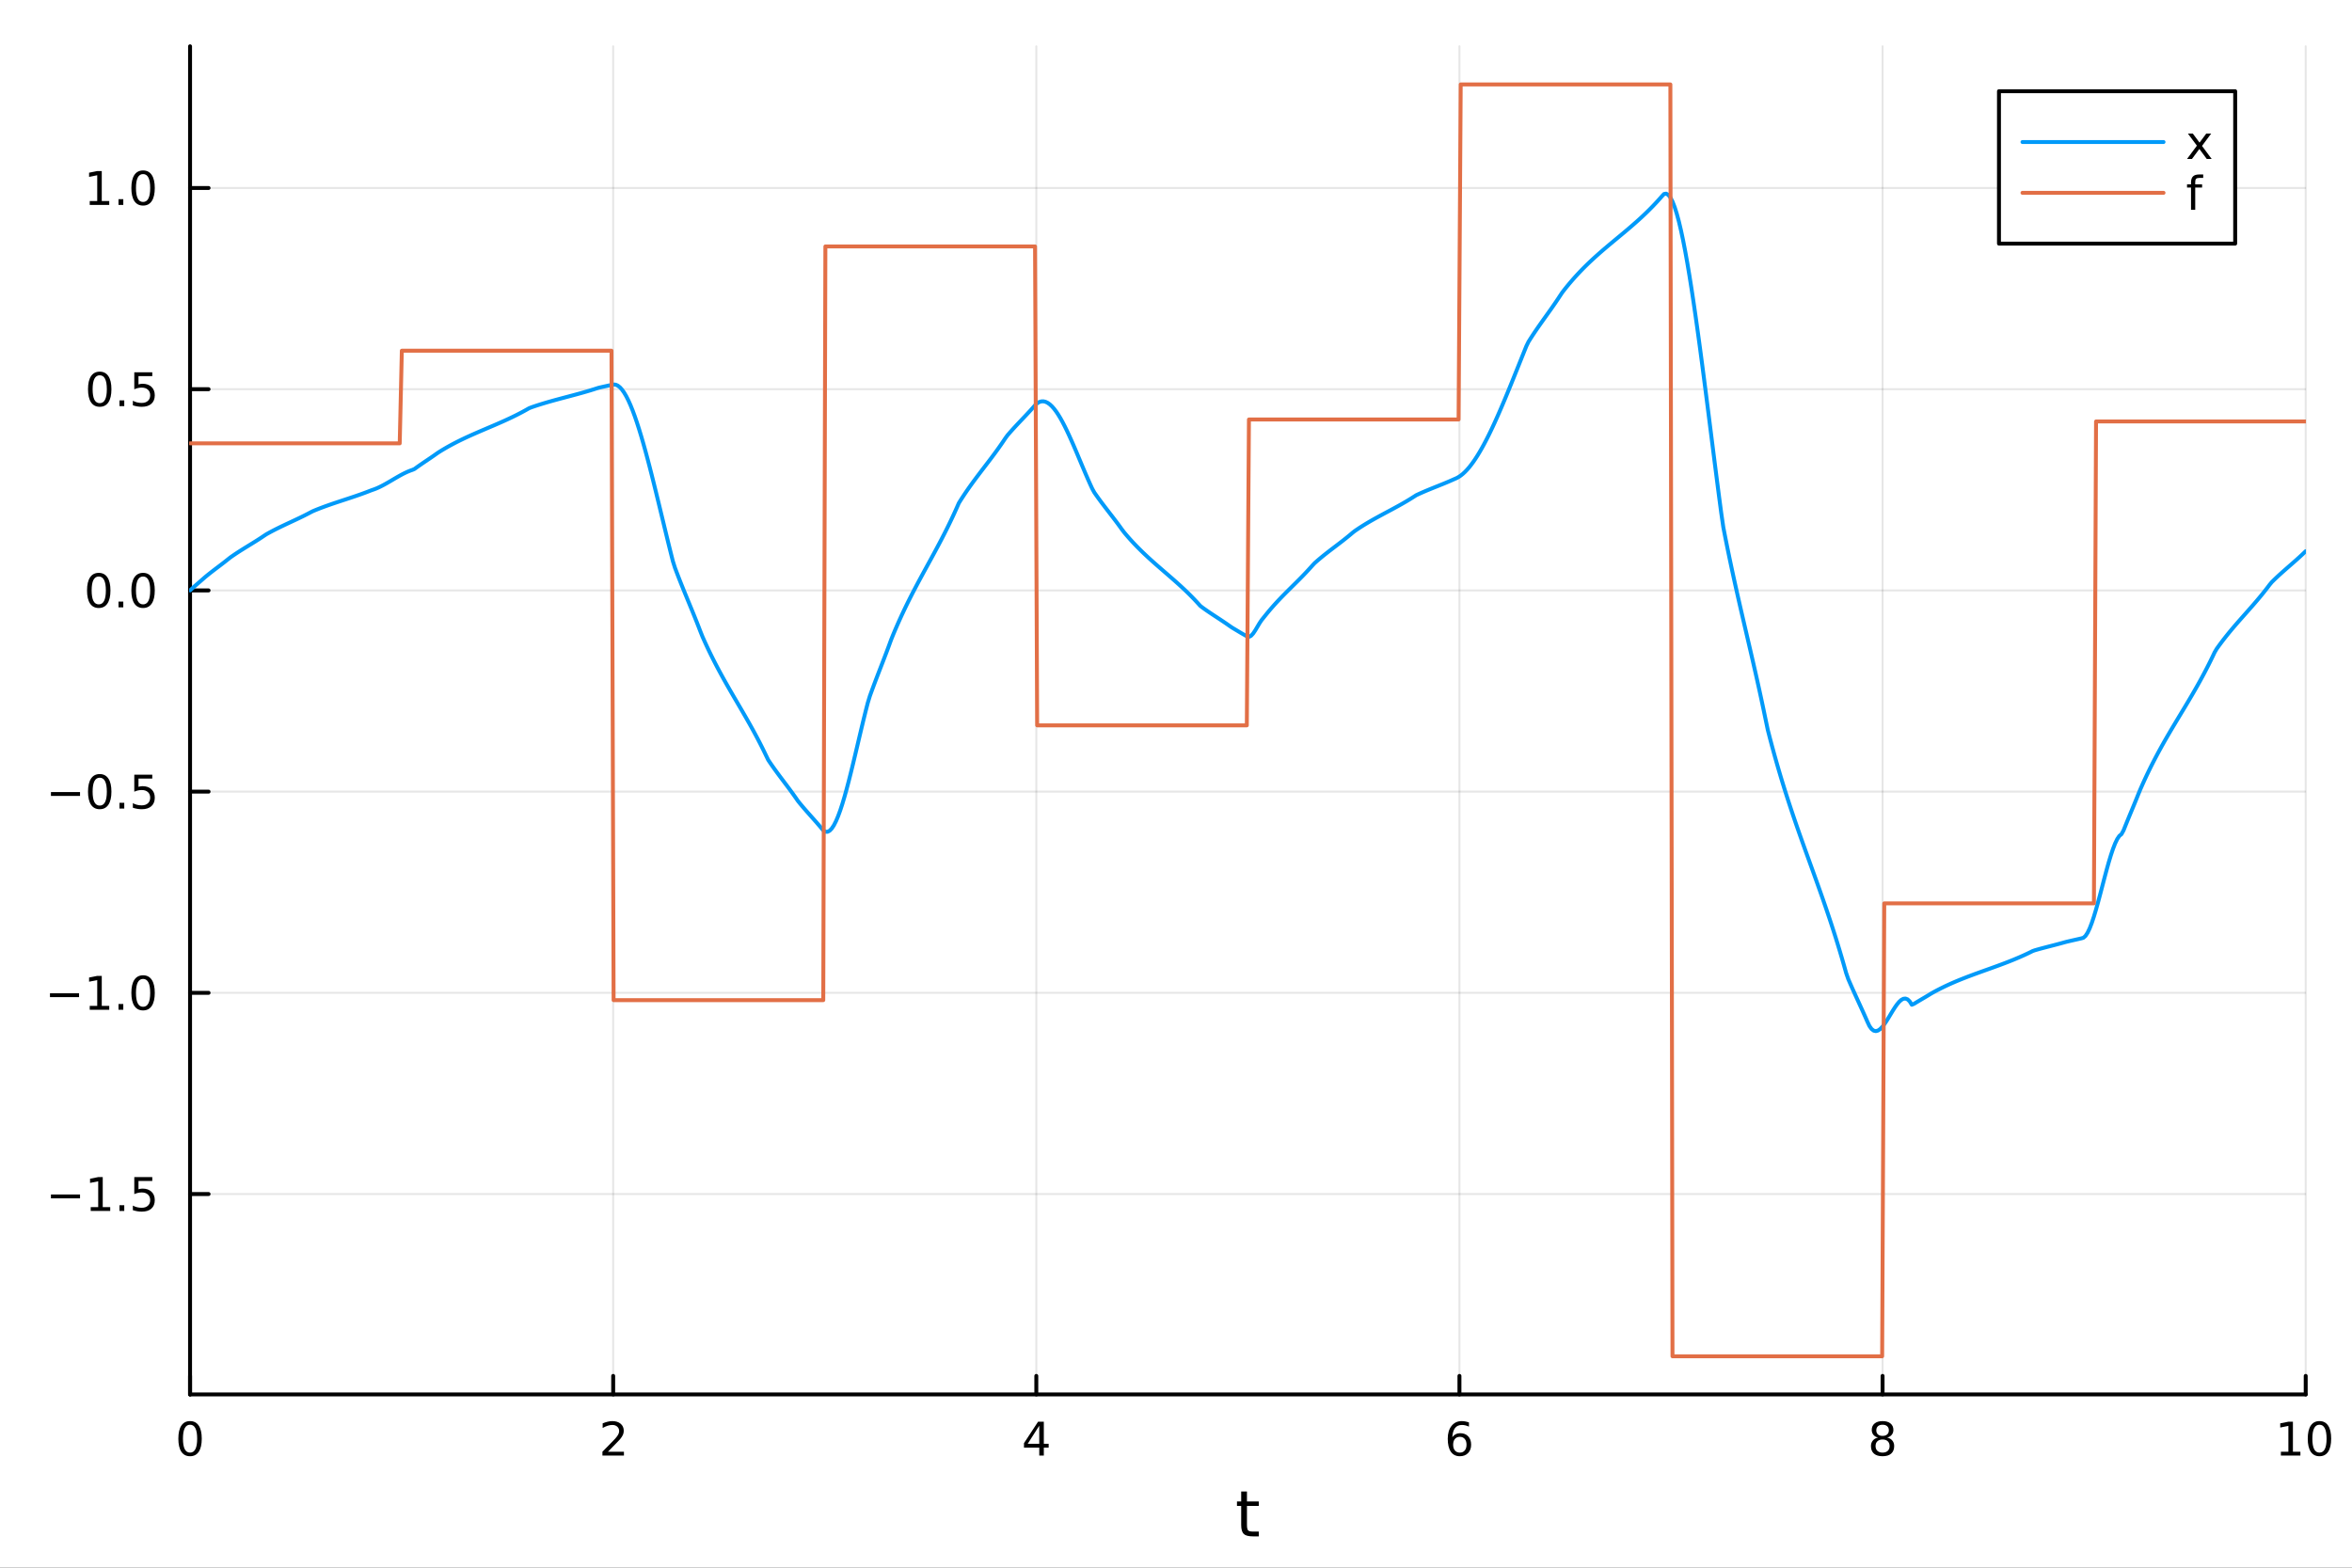 <?xml version="1.0" encoding="utf-8"?>
<svg xmlns="http://www.w3.org/2000/svg" xmlns:xlink="http://www.w3.org/1999/xlink" width="600" height="400" viewBox="0 0 2400 1600">
<rect x="0" y="0" width="2400" height="1600" fill="#333333" stroke="none"/>
<defs>
  <clipPath id="clip550">
    <rect x="0" y="0" width="2400" height="1600"/>
  </clipPath>
</defs>
<path clip-path="url(#clip550)" d="M0 1600 L2400 1600 L2400 0 L0 0  Z" fill="#ffffff" fill-rule="evenodd" fill-opacity="1"/>
<defs>
  <clipPath id="clip551">
    <rect x="480" y="0" width="1681" height="1600"/>
  </clipPath>
</defs>
<path clip-path="url(#clip550)" d="M193.936 1423.18 L2352.76 1423.18 L2352.76 47.244 L193.936 47.244  Z" fill="#ffffff" fill-rule="evenodd" fill-opacity="1"/>
<defs>
  <clipPath id="clip552">
    <rect x="193" y="47" width="2160" height="1377"/>
  </clipPath>
</defs>
<polyline clip-path="url(#clip552)" style="stroke:#000000; stroke-linecap:round; stroke-linejoin:round; stroke-width:2; stroke-opacity:0.1; fill:none" points="193.936,1423.18 193.936,47.244 "/>
<polyline clip-path="url(#clip552)" style="stroke:#000000; stroke-linecap:round; stroke-linejoin:round; stroke-width:2; stroke-opacity:0.1; fill:none" points="625.7,1423.18 625.7,47.244 "/>
<polyline clip-path="url(#clip552)" style="stroke:#000000; stroke-linecap:round; stroke-linejoin:round; stroke-width:2; stroke-opacity:0.1; fill:none" points="1057.46,1423.18 1057.46,47.244 "/>
<polyline clip-path="url(#clip552)" style="stroke:#000000; stroke-linecap:round; stroke-linejoin:round; stroke-width:2; stroke-opacity:0.1; fill:none" points="1489.23,1423.18 1489.23,47.244 "/>
<polyline clip-path="url(#clip552)" style="stroke:#000000; stroke-linecap:round; stroke-linejoin:round; stroke-width:2; stroke-opacity:0.1; fill:none" points="1920.99,1423.18 1920.99,47.244 "/>
<polyline clip-path="url(#clip552)" style="stroke:#000000; stroke-linecap:round; stroke-linejoin:round; stroke-width:2; stroke-opacity:0.1; fill:none" points="2352.76,1423.18 2352.76,47.244 "/>
<polyline clip-path="url(#clip550)" style="stroke:#000000; stroke-linecap:round; stroke-linejoin:round; stroke-width:4; stroke-opacity:1; fill:none" points="193.936,1423.18 2352.76,1423.18 "/>
<polyline clip-path="url(#clip550)" style="stroke:#000000; stroke-linecap:round; stroke-linejoin:round; stroke-width:4; stroke-opacity:1; fill:none" points="193.936,1423.18 193.936,1404.28 "/>
<polyline clip-path="url(#clip550)" style="stroke:#000000; stroke-linecap:round; stroke-linejoin:round; stroke-width:4; stroke-opacity:1; fill:none" points="625.7,1423.18 625.7,1404.28 "/>
<polyline clip-path="url(#clip550)" style="stroke:#000000; stroke-linecap:round; stroke-linejoin:round; stroke-width:4; stroke-opacity:1; fill:none" points="1057.46,1423.18 1057.46,1404.28 "/>
<polyline clip-path="url(#clip550)" style="stroke:#000000; stroke-linecap:round; stroke-linejoin:round; stroke-width:4; stroke-opacity:1; fill:none" points="1489.23,1423.18 1489.23,1404.28 "/>
<polyline clip-path="url(#clip550)" style="stroke:#000000; stroke-linecap:round; stroke-linejoin:round; stroke-width:4; stroke-opacity:1; fill:none" points="1920.99,1423.18 1920.99,1404.28 "/>
<polyline clip-path="url(#clip550)" style="stroke:#000000; stroke-linecap:round; stroke-linejoin:round; stroke-width:4; stroke-opacity:1; fill:none" points="2352.76,1423.18 2352.76,1404.28 "/>
<path clip-path="url(#clip550)" d="M193.936 1454.1 Q190.325 1454.1 188.496 1457.66 Q186.691 1461.2 186.691 1468.33 Q186.691 1475.44 188.496 1479.01 Q190.325 1482.55 193.936 1482.55 Q197.57 1482.55 199.376 1479.01 Q201.204 1475.44 201.204 1468.33 Q201.204 1461.2 199.376 1457.66 Q197.57 1454.1 193.936 1454.1 M193.936 1450.39 Q199.746 1450.39 202.802 1455 Q205.88 1459.58 205.88 1468.33 Q205.88 1477.06 202.802 1481.67 Q199.746 1486.25 193.936 1486.25 Q188.126 1486.25 185.047 1481.67 Q181.992 1477.06 181.992 1468.33 Q181.992 1459.58 185.047 1455 Q188.126 1450.39 193.936 1450.39 Z" fill="#000000" fill-rule="nonzero" fill-opacity="1" /><path clip-path="url(#clip550)" d="M620.353 1481.64 L636.672 1481.64 L636.672 1485.58 L614.728 1485.58 L614.728 1481.64 Q617.39 1478.89 621.973 1474.26 Q626.58 1469.61 627.76 1468.27 Q630.006 1465.74 630.885 1464.01 Q631.788 1462.25 631.788 1460.56 Q631.788 1457.8 629.843 1456.07 Q627.922 1454.33 624.82 1454.33 Q622.621 1454.33 620.168 1455.09 Q617.737 1455.86 614.959 1457.41 L614.959 1452.69 Q617.783 1451.55 620.237 1450.97 Q622.691 1450.39 624.728 1450.39 Q630.098 1450.39 633.293 1453.08 Q636.487 1455.77 636.487 1460.26 Q636.487 1462.39 635.677 1464.31 Q634.89 1466.2 632.783 1468.8 Q632.205 1469.47 629.103 1472.69 Q626.001 1475.88 620.353 1481.64 Z" fill="#000000" fill-rule="nonzero" fill-opacity="1" /><path clip-path="url(#clip550)" d="M1060.47 1455.09 L1048.67 1473.54 L1060.47 1473.54 L1060.47 1455.09 M1059.25 1451.02 L1065.13 1451.02 L1065.13 1473.54 L1070.06 1473.54 L1070.06 1477.43 L1065.13 1477.43 L1065.13 1485.58 L1060.47 1485.58 L1060.47 1477.43 L1044.87 1477.43 L1044.87 1472.92 L1059.25 1451.02 Z" fill="#000000" fill-rule="nonzero" fill-opacity="1" /><path clip-path="url(#clip550)" d="M1489.63 1466.44 Q1486.48 1466.44 1484.63 1468.59 Q1482.8 1470.74 1482.8 1474.49 Q1482.8 1478.22 1484.63 1480.39 Q1486.48 1482.55 1489.63 1482.55 Q1492.78 1482.55 1494.61 1480.39 Q1496.46 1478.22 1496.46 1474.49 Q1496.46 1470.74 1494.61 1468.59 Q1492.78 1466.44 1489.63 1466.44 M1498.92 1451.78 L1498.92 1456.04 Q1497.16 1455.21 1495.35 1454.77 Q1493.57 1454.33 1491.81 1454.33 Q1487.18 1454.33 1484.73 1457.45 Q1482.3 1460.58 1481.95 1466.9 Q1483.31 1464.89 1485.37 1463.82 Q1487.43 1462.73 1489.91 1462.73 Q1495.12 1462.73 1498.13 1465.9 Q1501.16 1469.05 1501.16 1474.49 Q1501.16 1479.82 1498.01 1483.03 Q1494.86 1486.25 1489.63 1486.25 Q1483.64 1486.25 1480.47 1481.67 Q1477.3 1477.06 1477.3 1468.33 Q1477.3 1460.14 1481.18 1455.28 Q1485.07 1450.39 1491.62 1450.39 Q1493.38 1450.39 1495.17 1450.74 Q1496.97 1451.09 1498.92 1451.78 Z" fill="#000000" fill-rule="nonzero" fill-opacity="1" /><path clip-path="url(#clip550)" d="M1920.99 1469.17 Q1917.66 1469.17 1915.74 1470.95 Q1913.84 1472.73 1913.84 1475.86 Q1913.84 1478.98 1915.74 1480.77 Q1917.66 1482.55 1920.99 1482.55 Q1924.33 1482.55 1926.25 1480.77 Q1928.17 1478.96 1928.17 1475.86 Q1928.17 1472.73 1926.25 1470.95 Q1924.35 1469.17 1920.99 1469.17 M1916.32 1467.18 Q1913.31 1466.44 1911.62 1464.38 Q1909.95 1462.32 1909.95 1459.35 Q1909.95 1455.21 1912.89 1452.8 Q1915.85 1450.39 1920.99 1450.39 Q1926.15 1450.39 1929.09 1452.8 Q1932.03 1455.21 1932.03 1459.35 Q1932.03 1462.32 1930.34 1464.38 Q1928.68 1466.44 1925.69 1467.18 Q1929.07 1467.96 1930.95 1470.26 Q1932.84 1472.55 1932.84 1475.86 Q1932.84 1480.88 1929.77 1483.57 Q1926.71 1486.25 1920.99 1486.25 Q1915.27 1486.25 1912.2 1483.57 Q1909.14 1480.88 1909.14 1475.86 Q1909.14 1472.55 1911.04 1470.26 Q1912.94 1467.96 1916.32 1467.18 M1914.6 1459.79 Q1914.6 1462.48 1916.27 1463.98 Q1917.96 1465.49 1920.99 1465.49 Q1924 1465.49 1925.69 1463.98 Q1927.4 1462.48 1927.4 1459.79 Q1927.4 1457.11 1925.69 1455.6 Q1924 1454.1 1920.99 1454.1 Q1917.96 1454.1 1916.27 1455.6 Q1914.6 1457.11 1914.6 1459.79 Z" fill="#000000" fill-rule="nonzero" fill-opacity="1" /><path clip-path="url(#clip550)" d="M2327.44 1481.64 L2335.08 1481.64 L2335.08 1455.28 L2326.77 1456.95 L2326.77 1452.69 L2335.04 1451.02 L2339.71 1451.02 L2339.71 1481.64 L2347.35 1481.64 L2347.35 1485.58 L2327.44 1485.58 L2327.44 1481.64 Z" fill="#000000" fill-rule="nonzero" fill-opacity="1" /><path clip-path="url(#clip550)" d="M2366.8 1454.1 Q2363.18 1454.1 2361.36 1457.66 Q2359.55 1461.2 2359.55 1468.33 Q2359.55 1475.44 2361.36 1479.01 Q2363.18 1482.55 2366.8 1482.55 Q2370.43 1482.55 2372.23 1479.01 Q2374.06 1475.44 2374.06 1468.33 Q2374.06 1461.2 2372.23 1457.66 Q2370.43 1454.1 2366.8 1454.1 M2366.8 1450.39 Q2372.61 1450.39 2375.66 1455 Q2378.74 1459.58 2378.74 1468.33 Q2378.74 1477.06 2375.66 1481.67 Q2372.61 1486.25 2366.8 1486.25 Q2360.99 1486.25 2357.91 1481.67 Q2354.85 1477.06 2354.85 1468.33 Q2354.85 1459.58 2357.91 1455 Q2360.99 1450.39 2366.8 1450.39 Z" fill="#000000" fill-rule="nonzero" fill-opacity="1" /><path clip-path="url(#clip550)" d="M1272.41 1522.27 L1272.41 1532.4 L1284.47 1532.4 L1284.47 1536.95 L1272.41 1536.95 L1272.41 1556.3 Q1272.41 1560.66 1273.58 1561.9 Q1274.79 1563.14 1278.45 1563.14 L1284.47 1563.14 L1284.47 1568.04 L1278.45 1568.04 Q1271.67 1568.04 1269.1 1565.53 Q1266.52 1562.98 1266.52 1556.3 L1266.52 1536.95 L1262.22 1536.95 L1262.22 1532.4 L1266.52 1532.4 L1266.52 1522.27 L1272.41 1522.27 Z" fill="#000000" fill-rule="nonzero" fill-opacity="1" /><polyline clip-path="url(#clip552)" style="stroke:#000000; stroke-linecap:round; stroke-linejoin:round; stroke-width:2; stroke-opacity:0.1; fill:none" points="193.936,1218.65 2352.76,1218.65 "/>
<polyline clip-path="url(#clip552)" style="stroke:#000000; stroke-linecap:round; stroke-linejoin:round; stroke-width:2; stroke-opacity:0.1; fill:none" points="193.936,1013.3 2352.76,1013.3 "/>
<polyline clip-path="url(#clip552)" style="stroke:#000000; stroke-linecap:round; stroke-linejoin:round; stroke-width:2; stroke-opacity:0.1; fill:none" points="193.936,807.94 2352.76,807.94 "/>
<polyline clip-path="url(#clip552)" style="stroke:#000000; stroke-linecap:round; stroke-linejoin:round; stroke-width:2; stroke-opacity:0.1; fill:none" points="193.936,602.583 2352.76,602.583 "/>
<polyline clip-path="url(#clip552)" style="stroke:#000000; stroke-linecap:round; stroke-linejoin:round; stroke-width:2; stroke-opacity:0.1; fill:none" points="193.936,397.226 2352.76,397.226 "/>
<polyline clip-path="url(#clip552)" style="stroke:#000000; stroke-linecap:round; stroke-linejoin:round; stroke-width:2; stroke-opacity:0.1; fill:none" points="193.936,191.869 2352.76,191.869 "/>
<polyline clip-path="url(#clip550)" style="stroke:#000000; stroke-linecap:round; stroke-linejoin:round; stroke-width:4; stroke-opacity:1; fill:none" points="193.936,1423.18 193.936,47.244 "/>
<polyline clip-path="url(#clip550)" style="stroke:#000000; stroke-linecap:round; stroke-linejoin:round; stroke-width:4; stroke-opacity:1; fill:none" points="193.936,1218.65 212.834,1218.65 "/>
<polyline clip-path="url(#clip550)" style="stroke:#000000; stroke-linecap:round; stroke-linejoin:round; stroke-width:4; stroke-opacity:1; fill:none" points="193.936,1013.3 212.834,1013.3 "/>
<polyline clip-path="url(#clip550)" style="stroke:#000000; stroke-linecap:round; stroke-linejoin:round; stroke-width:4; stroke-opacity:1; fill:none" points="193.936,807.94 212.834,807.94 "/>
<polyline clip-path="url(#clip550)" style="stroke:#000000; stroke-linecap:round; stroke-linejoin:round; stroke-width:4; stroke-opacity:1; fill:none" points="193.936,602.583 212.834,602.583 "/>
<polyline clip-path="url(#clip550)" style="stroke:#000000; stroke-linecap:round; stroke-linejoin:round; stroke-width:4; stroke-opacity:1; fill:none" points="193.936,397.226 212.834,397.226 "/>
<polyline clip-path="url(#clip550)" style="stroke:#000000; stroke-linecap:round; stroke-linejoin:round; stroke-width:4; stroke-opacity:1; fill:none" points="193.936,191.869 212.834,191.869 "/>
<path clip-path="url(#clip550)" d="M51.987 1219.11 L81.663 1219.11 L81.663 1223.04 L51.987 1223.04 L51.987 1219.11 Z" fill="#000000" fill-rule="nonzero" fill-opacity="1" /><path clip-path="url(#clip550)" d="M92.566 1232 L100.205 1232 L100.205 1205.63 L91.895 1207.3 L91.895 1203.04 L100.159 1201.37 L104.834 1201.37 L104.834 1232 L112.473 1232 L112.473 1235.93 L92.566 1235.93 L92.566 1232 Z" fill="#000000" fill-rule="nonzero" fill-opacity="1" /><path clip-path="url(#clip550)" d="M121.918 1230.06 L126.802 1230.06 L126.802 1235.93 L121.918 1235.93 L121.918 1230.06 Z" fill="#000000" fill-rule="nonzero" fill-opacity="1" /><path clip-path="url(#clip550)" d="M137.033 1201.37 L155.39 1201.37 L155.39 1205.31 L141.316 1205.31 L141.316 1213.78 Q142.334 1213.44 143.353 1213.27 Q144.371 1213.09 145.39 1213.09 Q151.177 1213.09 154.556 1216.26 Q157.936 1219.43 157.936 1224.85 Q157.936 1230.43 154.464 1233.53 Q150.992 1236.61 144.672 1236.61 Q142.496 1236.61 140.228 1236.24 Q137.982 1235.87 135.575 1235.12 L135.575 1230.43 Q137.658 1231.56 139.881 1232.12 Q142.103 1232.67 144.58 1232.67 Q148.584 1232.67 150.922 1230.56 Q153.26 1228.46 153.26 1224.85 Q153.26 1221.24 150.922 1219.13 Q148.584 1217.02 144.58 1217.02 Q142.705 1217.02 140.83 1217.44 Q138.978 1217.86 137.033 1218.74 L137.033 1201.37 Z" fill="#000000" fill-rule="nonzero" fill-opacity="1" /><path clip-path="url(#clip550)" d="M50.992 1013.75 L80.668 1013.75 L80.668 1017.68 L50.992 1017.68 L50.992 1013.75 Z" fill="#000000" fill-rule="nonzero" fill-opacity="1" /><path clip-path="url(#clip550)" d="M91.571 1026.64 L99.21 1026.64 L99.21 1000.28 L90.899 1001.94 L90.899 997.684 L99.163 996.018 L103.839 996.018 L103.839 1026.64 L111.478 1026.64 L111.478 1030.58 L91.571 1030.58 L91.571 1026.64 Z" fill="#000000" fill-rule="nonzero" fill-opacity="1" /><path clip-path="url(#clip550)" d="M120.922 1024.7 L125.807 1024.7 L125.807 1030.58 L120.922 1030.58 L120.922 1024.7 Z" fill="#000000" fill-rule="nonzero" fill-opacity="1" /><path clip-path="url(#clip550)" d="M145.992 999.096 Q142.381 999.096 140.552 1002.66 Q138.746 1006.2 138.746 1013.33 Q138.746 1020.44 140.552 1024 Q142.381 1027.55 145.992 1027.55 Q149.626 1027.55 151.431 1024 Q153.26 1020.44 153.26 1013.33 Q153.26 1006.2 151.431 1002.66 Q149.626 999.096 145.992 999.096 M145.992 995.393 Q151.802 995.393 154.857 999.999 Q157.936 1004.58 157.936 1013.33 Q157.936 1022.06 154.857 1026.67 Q151.802 1031.25 145.992 1031.25 Q140.181 1031.25 137.103 1026.67 Q134.047 1022.06 134.047 1013.33 Q134.047 1004.58 137.103 999.999 Q140.181 995.393 145.992 995.393 Z" fill="#000000" fill-rule="nonzero" fill-opacity="1" /><path clip-path="url(#clip550)" d="M51.987 808.392 L81.663 808.392 L81.663 812.327 L51.987 812.327 L51.987 808.392 Z" fill="#000000" fill-rule="nonzero" fill-opacity="1" /><path clip-path="url(#clip550)" d="M101.756 793.739 Q98.145 793.739 96.316 797.304 Q94.51 800.846 94.51 807.975 Q94.51 815.082 96.316 818.646 Q98.145 822.188 101.756 822.188 Q105.39 822.188 107.196 818.646 Q109.024 815.082 109.024 807.975 Q109.024 800.846 107.196 797.304 Q105.39 793.739 101.756 793.739 M101.756 790.036 Q107.566 790.036 110.621 794.642 Q113.7 799.225 113.7 807.975 Q113.7 816.702 110.621 821.308 Q107.566 825.892 101.756 825.892 Q95.946 825.892 92.867 821.308 Q89.811 816.702 89.811 807.975 Q89.811 799.225 92.867 794.642 Q95.946 790.036 101.756 790.036 Z" fill="#000000" fill-rule="nonzero" fill-opacity="1" /><path clip-path="url(#clip550)" d="M121.918 819.341 L126.802 819.341 L126.802 825.22 L121.918 825.22 L121.918 819.341 Z" fill="#000000" fill-rule="nonzero" fill-opacity="1" /><path clip-path="url(#clip550)" d="M137.033 790.66 L155.39 790.66 L155.39 794.596 L141.316 794.596 L141.316 803.068 Q142.334 802.721 143.353 802.559 Q144.371 802.373 145.39 802.373 Q151.177 802.373 154.556 805.545 Q157.936 808.716 157.936 814.133 Q157.936 819.711 154.464 822.813 Q150.992 825.892 144.672 825.892 Q142.496 825.892 140.228 825.521 Q137.982 825.151 135.575 824.41 L135.575 819.711 Q137.658 820.846 139.881 821.401 Q142.103 821.957 144.58 821.957 Q148.584 821.957 150.922 819.85 Q153.26 817.744 153.26 814.133 Q153.26 810.522 150.922 808.415 Q148.584 806.309 144.58 806.309 Q142.705 806.309 140.83 806.725 Q138.978 807.142 137.033 808.022 L137.033 790.66 Z" fill="#000000" fill-rule="nonzero" fill-opacity="1" /><path clip-path="url(#clip550)" d="M100.76 588.382 Q97.149 588.382 95.321 591.947 Q93.515 595.488 93.515 602.618 Q93.515 609.724 95.321 613.289 Q97.149 616.831 100.76 616.831 Q104.395 616.831 106.2 613.289 Q108.029 609.724 108.029 602.618 Q108.029 595.488 106.2 591.947 Q104.395 588.382 100.76 588.382 M100.76 584.678 Q106.571 584.678 109.626 589.285 Q112.705 593.868 112.705 602.618 Q112.705 611.345 109.626 615.951 Q106.571 620.535 100.76 620.535 Q94.95 620.535 91.871 615.951 Q88.816 611.345 88.816 602.618 Q88.816 593.868 91.871 589.285 Q94.95 584.678 100.76 584.678 Z" fill="#000000" fill-rule="nonzero" fill-opacity="1" /><path clip-path="url(#clip550)" d="M120.922 613.984 L125.807 613.984 L125.807 619.863 L120.922 619.863 L120.922 613.984 Z" fill="#000000" fill-rule="nonzero" fill-opacity="1" /><path clip-path="url(#clip550)" d="M145.992 588.382 Q142.381 588.382 140.552 591.947 Q138.746 595.488 138.746 602.618 Q138.746 609.724 140.552 613.289 Q142.381 616.831 145.992 616.831 Q149.626 616.831 151.431 613.289 Q153.26 609.724 153.26 602.618 Q153.26 595.488 151.431 591.947 Q149.626 588.382 145.992 588.382 M145.992 584.678 Q151.802 584.678 154.857 589.285 Q157.936 593.868 157.936 602.618 Q157.936 611.345 154.857 615.951 Q151.802 620.535 145.992 620.535 Q140.181 620.535 137.103 615.951 Q134.047 611.345 134.047 602.618 Q134.047 593.868 137.103 589.285 Q140.181 584.678 145.992 584.678 Z" fill="#000000" fill-rule="nonzero" fill-opacity="1" /><path clip-path="url(#clip550)" d="M101.756 383.025 Q98.145 383.025 96.316 386.589 Q94.51 390.131 94.51 397.261 Q94.51 404.367 96.316 407.932 Q98.145 411.474 101.756 411.474 Q105.39 411.474 107.196 407.932 Q109.024 404.367 109.024 397.261 Q109.024 390.131 107.196 386.589 Q105.39 383.025 101.756 383.025 M101.756 379.321 Q107.566 379.321 110.621 383.927 Q113.7 388.511 113.7 397.261 Q113.7 405.988 110.621 410.594 Q107.566 415.177 101.756 415.177 Q95.946 415.177 92.867 410.594 Q89.811 405.988 89.811 397.261 Q89.811 388.511 92.867 383.927 Q95.946 379.321 101.756 379.321 Z" fill="#000000" fill-rule="nonzero" fill-opacity="1" /><path clip-path="url(#clip550)" d="M121.918 408.626 L126.802 408.626 L126.802 414.506 L121.918 414.506 L121.918 408.626 Z" fill="#000000" fill-rule="nonzero" fill-opacity="1" /><path clip-path="url(#clip550)" d="M137.033 379.946 L155.39 379.946 L155.39 383.881 L141.316 383.881 L141.316 392.353 Q142.334 392.006 143.353 391.844 Q144.371 391.659 145.39 391.659 Q151.177 391.659 154.556 394.83 Q157.936 398.001 157.936 403.418 Q157.936 408.997 154.464 412.099 Q150.992 415.177 144.672 415.177 Q142.496 415.177 140.228 414.807 Q137.982 414.437 135.575 413.696 L135.575 408.997 Q137.658 410.131 139.881 410.687 Q142.103 411.242 144.58 411.242 Q148.584 411.242 150.922 409.136 Q153.26 407.029 153.26 403.418 Q153.26 399.807 150.922 397.701 Q148.584 395.594 144.58 395.594 Q142.705 395.594 140.83 396.011 Q138.978 396.427 137.033 397.307 L137.033 379.946 Z" fill="#000000" fill-rule="nonzero" fill-opacity="1" /><path clip-path="url(#clip550)" d="M91.571 205.214 L99.21 205.214 L99.21 178.848 L90.899 180.515 L90.899 176.255 L99.163 174.589 L103.839 174.589 L103.839 205.214 L111.478 205.214 L111.478 209.149 L91.571 209.149 L91.571 205.214 Z" fill="#000000" fill-rule="nonzero" fill-opacity="1" /><path clip-path="url(#clip550)" d="M120.922 203.269 L125.807 203.269 L125.807 209.149 L120.922 209.149 L120.922 203.269 Z" fill="#000000" fill-rule="nonzero" fill-opacity="1" /><path clip-path="url(#clip550)" d="M145.992 177.667 Q142.381 177.667 140.552 181.232 Q138.746 184.774 138.746 191.903 Q138.746 199.01 140.552 202.575 Q142.381 206.116 145.992 206.116 Q149.626 206.116 151.431 202.575 Q153.26 199.01 153.26 191.903 Q153.26 184.774 151.431 181.232 Q149.626 177.667 145.992 177.667 M145.992 173.964 Q151.802 173.964 154.857 178.57 Q157.936 183.154 157.936 191.903 Q157.936 200.63 154.857 205.237 Q151.802 209.82 145.992 209.82 Q140.181 209.82 137.103 205.237 Q134.047 200.63 134.047 191.903 Q134.047 183.154 137.103 178.57 Q140.181 173.964 145.992 173.964 Z" fill="#000000" fill-rule="nonzero" fill-opacity="1" /><polyline clip-path="url(#clip552)" style="stroke:#009af9; stroke-linecap:round; stroke-linejoin:round; stroke-width:4; stroke-opacity:1; fill:none" points="193.936,602.583 196.097,600.595 198.258,598.644 200.419,596.742 202.58,594.866 204.741,592.993 206.902,591.099 209.063,589.196 211.224,587.408 213.385,585.67 215.546,583.971 217.707,582.303 219.868,580.656 222.029,579.019 224.19,577.383 226.351,575.739 228.512,574.077 230.673,572.386 232.834,570.658 234.995,568.963 237.156,567.442 239.317,565.965 241.478,564.526 243.639,563.119 245.8,561.74 247.961,560.382 250.122,559.039 252.282,557.707 254.443,556.379 256.604,555.05 258.765,553.714 260.926,552.366 263.087,550.999 265.248,549.609 267.409,548.19 269.57,546.735 271.731,545.316 273.892,544.103 276.053,542.925 278.214,541.779 280.375,540.661 282.536,539.569 284.697,538.5 286.858,537.448 289.019,536.413 291.18,535.388 293.341,534.373 295.502,533.362 297.663,532.353 299.824,531.342 301.985,530.326 304.146,529.301 306.307,528.265 308.468,527.213 310.629,526.143 312.79,525.05 314.951,523.932 317.112,522.784 319.273,521.694 321.434,520.79 323.595,519.911 325.756,519.058 327.917,518.226 330.078,517.416 332.239,516.624 334.4,515.849 336.561,515.088 338.722,514.341 340.883,513.604 343.044,512.877 345.205,512.156 347.366,511.441 349.527,510.729 351.688,510.018 353.849,509.307 356.01,508.593 358.171,507.875 360.332,507.15 362.493,506.417 364.653,505.674 366.814,504.919 368.975,504.149 371.136,503.364 373.297,502.56 375.458,501.737 377.619,500.892 379.78,500.101 381.941,499.357 384.102,498.502 386.263,497.549 388.424,496.511 390.585,495.401 392.746,494.232 394.907,493.017 397.068,491.77 399.229,490.502 401.39,489.227 403.551,487.957 405.712,486.707 407.873,485.488 410.034,484.314 412.195,483.198 414.356,482.152 416.517,481.19 418.678,480.325 420.839,479.569 423,478.604 425.161,477.028 427.322,475.495 429.483,473.995 431.644,472.519 433.805,471.058 435.966,469.603 438.127,468.145 440.288,466.674 442.449,465.182 444.61,463.658 446.771,462.126 448.932,460.759 451.093,459.43 453.254,458.137 455.415,456.88 457.576,455.656 459.737,454.464 461.898,453.301 464.059,452.167 466.22,451.059 468.381,449.975 470.542,448.914 472.703,447.875 474.864,446.855 477.024,445.853 479.185,444.866 481.346,443.894 483.507,442.935 485.668,441.986 487.829,441.047 489.99,440.115 492.151,439.188 494.312,438.266 496.473,437.345 498.634,436.426 500.795,435.504 502.956,434.58 505.117,433.652 507.278,432.717 509.439,431.773 511.6,430.82 513.761,429.855 515.922,428.877 518.083,427.884 520.244,426.874 522.405,425.846 524.566,424.798 526.727,423.727 528.888,422.633 531.049,421.513 533.21,420.367 535.371,419.191 537.532,417.985 539.693,416.747 541.854,415.852 544.015,415.1 546.176,414.369 548.337,413.659 550.498,412.967 552.659,412.292 554.82,411.634 556.981,410.99 559.142,410.36 561.303,409.741 563.464,409.133 565.625,408.534 567.786,407.943 569.947,407.358 572.108,406.779 574.269,406.203 576.43,405.63 578.591,405.057 580.752,404.485 582.913,403.91 585.074,403.333 587.235,402.751 589.396,402.163 591.556,401.569 593.717,400.965 595.878,400.352 598.039,399.728 600.2,399.091 602.361,398.44 604.522,397.773 606.683,397.09 608.844,396.389 611.005,395.717 613.166,395.222 615.327,394.739 617.488,394.263 619.649,393.789 621.81,393.312 623.971,392.828 626.132,392.4 628.293,392.625 630.454,393.616 632.615,395.335 634.776,397.749 636.937,400.823 639.098,404.52 641.259,408.808 643.42,413.649 645.581,419.009 647.742,424.854 649.903,431.147 652.064,437.855 654.225,444.942 656.386,452.372 658.547,460.112 660.708,468.125 662.869,476.377 665.03,484.833 667.191,493.457 669.352,502.215 671.513,511.072 673.674,519.992 675.835,528.941 677.996,537.883 680.157,546.783 682.318,555.607 684.479,564.319 686.64,572.885 688.801,579.675 690.962,585.404 693.123,590.981 695.284,596.434 697.445,601.791 699.606,607.079 701.767,612.328 703.927,617.566 706.088,622.82 708.249,628.118 710.41,633.49 712.571,638.963 714.732,644.565 716.893,649.946 719.054,654.785 721.215,659.484 723.376,664.052 725.537,668.499 727.698,672.833 729.859,677.064 732.02,681.201 734.181,685.252 736.342,689.227 738.503,693.134 740.664,696.984 742.825,700.784 744.986,704.545 747.147,708.275 749.308,711.983 751.469,715.678 753.63,719.369 755.791,723.066 757.952,726.777 760.113,730.512 762.274,734.28 764.435,738.089 766.596,741.949 768.757,745.869 770.918,749.858 773.079,753.924 775.24,758.078 777.401,762.328 779.562,766.683 781.723,771.153 783.884,775.594 786.045,778.807 788.206,781.927 790.367,784.969 792.528,787.946 794.689,790.874 796.85,793.766 799.011,796.637 801.172,799.502 803.333,802.374 805.494,805.269 807.655,808.201 809.816,811.184 811.977,814.233 814.138,817.362 816.298,820.051 818.459,822.646 820.62,825.179 822.781,827.663 824.942,830.113 827.103,832.544 829.264,834.97 831.425,837.406 833.586,839.866 835.747,842.365 837.908,844.917 840.069,847.456 842.23,848.852 844.391,848.956 846.552,847.852 848.713,845.623 850.874,842.354 853.035,838.129 855.196,833.034 857.357,827.151 859.518,820.567 861.679,813.364 863.84,805.628 866.001,797.442 868.162,788.892 870.323,780.061 872.484,771.034 874.645,761.895 876.806,752.729 878.967,743.62 881.128,734.653 883.289,725.911 885.45,717.479 887.611,710.419 889.772,704.446 891.933,698.626 894.094,692.921 896.255,687.296 898.416,681.713 900.577,676.136 902.738,670.527 904.899,664.851 907.06,659.07 909.221,653.147 911.382,647.778 913.543,642.644 915.704,637.656 917.865,632.804 920.026,628.078 922.187,623.47 924.348,618.97 926.509,614.568 928.669,610.254 930.83,606.019 932.991,601.854 935.152,597.749 937.313,593.694 939.474,589.68 941.635,585.697 943.796,581.736 945.957,577.787 948.118,573.841 950.279,569.888 952.44,565.918 954.601,561.923 956.762,557.892 958.923,553.815 961.084,549.684 963.245,545.489 965.406,541.22 967.567,536.868 969.728,532.422 971.889,527.875 974.05,523.215 976.211,518.434 978.372,513.522 980.533,510.046 982.694,506.706 984.855,503.459 987.016,500.296 989.177,497.208 991.338,494.186 993.499,491.221 995.66,488.302 997.821,485.421 999.982,482.569 1002.14,479.736 1004.3,476.913 1006.46,474.091 1008.63,471.26 1010.79,468.411 1012.95,465.535 1015.11,462.622 1017.27,459.664 1019.43,456.65 1021.59,453.572 1023.75,450.421 1025.91,447.186 1028.07,444.249 1030.24,441.739 1032.4,439.298 1034.56,436.915 1036.72,434.576 1038.88,432.271 1041.04,429.988 1043.2,427.714 1045.36,425.438 1047.52,423.149 1049.68,420.833 1051.85,418.48 1054.01,416.078 1056.17,413.615 1058.33,411.602 1060.49,410.314 1062.65,409.661 1064.81,409.61 1066.97,410.129 1069.13,411.184 1071.29,412.741 1073.46,414.769 1075.62,417.234 1077.78,420.103 1079.94,423.344 1082.1,426.922 1084.26,430.806 1086.42,434.962 1088.58,439.356 1090.74,443.958 1092.9,448.732 1095.07,453.646 1097.23,458.668 1099.39,463.763 1101.55,468.9 1103.71,474.045 1105.87,479.166 1108.03,484.228 1110.19,489.2 1112.35,494.048 1114.51,498.739 1116.67,502.655 1118.84,505.751 1121,508.762 1123.16,511.701 1125.32,514.583 1127.48,517.422 1129.64,520.233 1131.8,523.029 1133.96,525.825 1136.12,528.636 1138.28,531.474 1140.45,534.356 1142.61,537.294 1144.77,540.304 1146.93,543.159 1149.09,545.731 1151.25,548.23 1153.41,550.659 1155.57,553.024 1157.73,555.327 1159.89,557.572 1162.06,559.765 1164.22,561.908 1166.38,564.006 1168.54,566.063 1170.7,568.083 1172.86,570.07 1175.02,572.028 1177.18,573.961 1179.34,575.872 1181.5,577.767 1183.67,579.649 1185.83,581.522 1187.99,583.39 1190.15,585.257 1192.31,587.127 1194.47,589.004 1196.63,590.893 1198.79,592.797 1200.95,594.72 1203.11,596.666 1205.28,598.639 1207.44,600.644 1209.6,602.684 1211.76,604.763 1213.92,606.886 1216.08,609.056 1218.24,611.278 1220.4,613.555 1222.56,615.892 1224.72,618.292 1226.88,619.981 1229.05,621.538 1231.21,623.054 1233.37,624.536 1235.53,625.991 1237.69,627.426 1239.85,628.848 1242.01,630.264 1244.17,631.681 1246.33,633.107 1248.49,634.547 1250.66,636.009 1252.82,637.5 1254.98,639.027 1257.14,640.497 1259.3,641.803 1261.46,643.09 1263.62,644.38 1265.78,645.687 1267.94,646.932 1270.1,648.159 1272.27,649.394 1274.43,649.972 1276.59,648.884 1278.75,646.526 1280.91,643.317 1283.07,639.68 1285.23,636.035 1287.39,632.825 1289.55,630.133 1291.71,627.47 1293.88,624.791 1296.04,622.216 1298.2,619.717 1300.36,617.287 1302.52,614.918 1304.68,612.603 1306.84,610.335 1309,608.108 1311.16,605.913 1313.32,603.743 1315.49,601.591 1317.65,599.451 1319.81,597.314 1321.97,595.173 1324.13,593.022 1326.29,590.853 1328.45,588.659 1330.61,586.433 1332.77,584.167 1334.93,581.854 1337.09,579.488 1339.26,577.06 1341.42,574.755 1343.58,572.841 1345.74,570.982 1347.9,569.172 1350.06,567.405 1352.22,565.675 1354.38,563.974 1356.54,562.298 1358.7,560.638 1360.87,558.99 1363.03,557.346 1365.19,555.701 1367.35,554.047 1369.51,552.379 1371.67,550.69 1373.83,548.974 1375.99,547.224 1378.15,545.434 1380.31,543.598 1382.48,541.917 1384.64,540.435 1386.8,538.996 1388.96,537.596 1391.12,536.234 1393.28,534.905 1395.44,533.607 1397.6,532.336 1399.76,531.091 1401.92,529.867 1404.09,528.662 1406.25,527.473 1408.41,526.297 1410.57,525.13 1412.73,523.971 1414.89,522.815 1417.05,521.66 1419.21,520.503 1421.37,519.341 1423.53,518.17 1425.7,516.988 1427.86,515.793 1430.02,514.58 1432.18,513.347 1434.34,512.091 1436.5,510.808 1438.66,509.497 1440.82,508.153 1442.98,506.775 1445.14,505.398 1447.3,504.384 1449.47,503.401 1451.63,502.445 1453.79,501.511 1455.95,500.597 1458.11,499.7 1460.27,498.815 1462.43,497.94 1464.59,497.07 1466.75,496.203 1468.91,495.335 1471.08,494.463 1473.24,493.583 1475.4,492.692 1477.56,491.786 1479.72,490.862 1481.88,489.917 1484.04,488.947 1486.2,488.011 1488.36,486.84 1490.52,485.385 1492.69,483.655 1494.85,481.659 1497.01,479.408 1499.17,476.912 1501.33,474.181 1503.49,471.225 1505.65,468.053 1507.81,464.676 1509.97,461.103 1512.13,457.346 1514.3,453.412 1516.46,449.314 1518.62,445.06 1520.78,440.66 1522.94,436.125 1525.1,431.465 1527.26,426.689 1529.42,421.807 1531.58,416.83 1533.74,411.767 1535.91,406.628 1538.07,401.424 1540.23,396.164 1542.39,390.858 1544.55,385.517 1546.71,380.149 1548.87,374.766 1551.03,369.377 1553.19,363.992 1555.35,358.621 1557.51,353.275 1559.68,348.832 1561.84,345.411 1564,342.087 1566.16,338.846 1568.32,335.675 1570.48,332.56 1572.64,329.488 1574.8,326.445 1576.96,323.419 1579.12,320.395 1581.29,317.361 1583.45,314.302 1585.61,311.206 1587.77,308.059 1589.93,304.847 1592.09,301.558 1594.25,298.324 1596.41,295.542 1598.57,292.838 1600.73,290.207 1602.9,287.647 1605.06,285.154 1607.22,282.726 1609.38,280.359 1611.54,278.05 1613.7,275.796 1615.86,273.594 1618.02,271.441 1620.18,269.334 1622.34,267.269 1624.51,265.244 1626.67,263.255 1628.83,261.3 1630.99,259.375 1633.15,257.477 1635.31,255.604 1637.47,253.751 1639.63,251.916 1641.79,250.095 1643.95,248.287 1646.12,246.487 1648.28,244.692 1650.44,242.9 1652.6,241.106 1654.76,239.309 1656.92,237.505 1659.08,235.691 1661.24,233.864 1663.4,232.02 1665.56,230.157 1667.72,228.272 1669.89,226.361 1672.05,224.421 1674.21,222.449 1676.37,220.442 1678.53,218.398 1680.69,216.312 1682.85,214.182 1685.01,212.005 1687.17,209.777 1689.33,207.496 1691.5,205.158 1693.66,202.76 1695.82,200.3 1697.98,198.004 1700.14,197.636 1702.3,198.844 1704.46,201.555 1706.62,205.693 1708.78,211.184 1710.94,217.953 1713.11,225.926 1715.27,235.028 1717.43,245.184 1719.59,256.32 1721.75,268.362 1723.91,281.234 1726.07,294.862 1728.23,309.172 1730.39,324.089 1732.55,339.538 1734.72,355.445 1736.88,371.735 1739.04,388.333 1741.2,405.165 1743.36,422.157 1745.52,439.234 1747.68,456.32 1749.84,473.343 1752,490.226 1754.16,506.895 1756.33,523.277 1758.49,538.157 1760.65,549.224 1762.81,559.966 1764.97,570.416 1767.13,580.605 1769.29,590.566 1771.45,600.332 1773.61,609.935 1775.77,619.407 1777.93,628.781 1780.1,638.088 1782.26,647.362 1784.42,656.634 1786.58,665.937 1788.74,675.304 1790.9,684.766 1793.06,694.356 1795.22,704.107 1797.38,714.05 1799.54,724.218 1801.71,734.643 1803.87,744.966 1806.03,753.35 1808.19,761.494 1810.35,769.41 1812.51,777.112 1814.67,784.611 1816.83,791.92 1818.99,799.051 1821.15,806.018 1823.32,812.833 1825.48,819.509 1827.64,826.058 1829.8,832.492 1831.96,838.825 1834.12,845.069 1836.28,851.236 1838.44,857.339 1840.6,863.391 1842.76,869.404 1844.93,875.392 1847.09,881.365 1849.25,887.338 1851.41,893.322 1853.57,899.331 1855.73,905.376 1857.89,911.471 1860.05,917.628 1862.21,923.859 1864.37,930.178 1866.54,936.597 1868.7,943.128 1870.86,949.784 1873.02,956.577 1875.18,963.521 1877.34,970.627 1879.5,977.909 1881.66,985.379 1883.82,993.049 1885.98,999.253 1888.15,1004.26 1890.31,1009.14 1892.47,1013.93 1894.63,1018.67 1896.79,1023.38 1898.95,1028.09 1901.11,1032.85 1903.27,1037.67 1905.43,1042.6 1907.59,1047.18 1909.75,1050.2 1911.92,1051.89 1914.08,1052.38 1916.24,1051.83 1918.4,1050.39 1920.56,1048.22 1922.72,1045.46 1924.88,1042.27 1927.04,1038.8 1929.2,1035.2 1931.36,1031.62 1933.53,1028.22 1935.69,1025.14 1937.85,1022.54 1940.01,1020.57 1942.17,1019.38 1944.33,1019.12 1946.49,1019.94 1948.65,1022.01 1950.81,1025.46 1952.97,1024.57 1955.14,1023.24 1957.3,1021.94 1959.46,1020.66 1961.62,1019.39 1963.78,1018.11 1965.94,1016.83 1968.1,1015.53 1970.26,1014.19 1972.42,1012.96 1974.58,1011.77 1976.75,1010.62 1978.91,1009.51 1981.07,1008.42 1983.23,1007.36 1985.39,1006.32 1987.55,1005.31 1989.71,1004.33 1991.87,1003.37 1994.03,1002.43 1996.19,1001.51 1998.36,1000.61 2000.52,999.732 2002.68,998.866 2004.84,998.016 2007,997.179 2009.16,996.354 2011.32,995.541 2013.48,994.737 2015.64,993.941 2017.8,993.153 2019.96,992.37 2022.13,991.591 2024.29,990.815 2026.45,990.041 2028.61,989.267 2030.77,988.492 2032.93,987.715 2035.09,986.934 2037.25,986.148 2039.41,985.356 2041.57,984.556 2043.74,983.747 2045.9,982.927 2048.06,982.096 2050.22,981.251 2052.38,980.393 2054.54,979.518 2056.7,978.626 2058.86,977.716 2061.02,976.787 2063.18,975.836 2065.35,974.862 2067.51,973.865 2069.67,972.843 2071.83,971.794 2073.99,970.718 2076.15,969.923 2078.31,969.301 2080.47,968.695 2082.63,968.104 2084.79,967.525 2086.96,966.955 2089.12,966.392 2091.28,965.832 2093.44,965.274 2095.6,964.715 2097.76,964.151 2099.92,963.582 2102.08,963.003 2104.24,962.412 2106.4,961.807 2108.57,961.224 2110.73,960.712 2112.89,960.212 2115.05,959.72 2117.21,959.232 2119.37,958.743 2121.53,958.25 2123.69,957.747 2125.85,957.135 2128.01,955.278 2130.17,951.994 2132.34,947.464 2134.5,941.864 2136.66,935.375 2138.82,928.174 2140.98,920.441 2143.14,912.355 2145.3,904.093 2147.46,895.836 2149.62,887.761 2151.78,880.048 2153.95,872.876 2156.11,866.422 2158.27,860.866 2160.43,856.387 2162.59,853.163 2164.75,851.374 2166.91,847.455 2169.07,842.029 2171.23,836.72 2173.39,831.486 2175.56,826.28 2177.72,821.058 2179.88,815.775 2182.04,810.386 2184.2,805.188 2186.36,800.304 2188.52,795.559 2190.68,790.945 2192.84,786.454 2195,782.079 2197.17,777.812 2199.33,773.645 2201.49,769.569 2203.65,765.579 2205.81,761.664 2207.97,757.818 2210.13,754.033 2212.29,750.301 2214.45,746.614 2216.61,742.965 2218.78,739.345 2220.94,735.747 2223.1,732.162 2225.26,728.584 2227.42,725.004 2229.58,721.414 2231.74,717.807 2233.9,714.174 2236.06,710.508 2238.22,706.802 2240.38,703.047 2242.55,699.235 2244.71,695.359 2246.87,691.41 2249.03,687.382 2251.19,683.265 2253.35,679.053 2255.51,674.737 2257.67,670.311 2259.83,665.764 2261.99,662.109 2264.16,659.094 2266.32,656.165 2268.48,653.316 2270.64,650.54 2272.8,647.83 2274.96,645.178 2277.12,642.579 2279.28,640.024 2281.44,637.507 2283.6,635.021 2285.77,632.559 2287.93,630.113 2290.09,627.678 2292.25,625.245 2294.41,622.808 2296.57,620.36 2298.73,617.894 2300.89,615.402 2303.05,612.879 2305.21,610.316 2307.38,607.708 2309.54,605.046 2311.7,602.324 2313.86,599.535 2316.02,596.671 2318.18,594.095 2320.34,591.959 2322.5,589.884 2324.66,587.861 2326.82,585.882 2328.99,583.939 2331.15,582.023 2333.31,580.127 2335.47,578.242 2337.63,576.359 2339.79,574.471 2341.95,572.569 2344.11,570.646 2346.27,568.692 2348.43,566.7 2350.59,564.661 2352.76,562.567 "/>
<polyline clip-path="url(#clip552)" style="stroke:#e26f46; stroke-linecap:round; stroke-linejoin:round; stroke-width:4; stroke-opacity:1; fill:none" points="193.936,452.477 196.097,452.477 198.258,452.477 200.419,452.477 202.58,452.477 204.741,452.477 206.902,452.477 209.063,452.477 211.224,452.477 213.385,452.477 215.546,452.477 217.707,452.477 219.868,452.477 222.029,452.477 224.19,452.477 226.351,452.477 228.512,452.477 230.673,452.477 232.834,452.477 234.995,452.477 237.156,452.477 239.317,452.477 241.478,452.477 243.639,452.477 245.8,452.477 247.961,452.477 250.122,452.477 252.282,452.477 254.443,452.477 256.604,452.477 258.765,452.477 260.926,452.477 263.087,452.477 265.248,452.477 267.409,452.477 269.57,452.477 271.731,452.477 273.892,452.477 276.053,452.477 278.214,452.477 280.375,452.477 282.536,452.477 284.697,452.477 286.858,452.477 289.019,452.477 291.18,452.477 293.341,452.477 295.502,452.477 297.663,452.477 299.824,452.477 301.985,452.477 304.146,452.477 306.307,452.477 308.468,452.477 310.629,452.477 312.79,452.477 314.951,452.477 317.112,452.477 319.273,452.477 321.434,452.477 323.595,452.477 325.756,452.477 327.917,452.477 330.078,452.477 332.239,452.477 334.4,452.477 336.561,452.477 338.722,452.477 340.883,452.477 343.044,452.477 345.205,452.477 347.366,452.477 349.527,452.477 351.688,452.477 353.849,452.477 356.01,452.477 358.171,452.477 360.332,452.477 362.493,452.477 364.653,452.477 366.814,452.477 368.975,452.477 371.136,452.477 373.297,452.477 375.458,452.477 377.619,452.477 379.78,452.477 381.941,452.477 384.102,452.477 386.263,452.477 388.424,452.477 390.585,452.477 392.746,452.477 394.907,452.477 397.068,452.477 399.229,452.477 401.39,452.477 403.551,452.477 405.712,452.477 407.873,452.477 410.034,357.932 412.195,357.932 414.356,357.932 416.517,357.932 418.678,357.932 420.839,357.932 423,357.932 425.161,357.932 427.322,357.932 429.483,357.932 431.644,357.932 433.805,357.932 435.966,357.932 438.127,357.932 440.288,357.932 442.449,357.932 444.61,357.932 446.771,357.932 448.932,357.932 451.093,357.932 453.254,357.932 455.415,357.932 457.576,357.932 459.737,357.932 461.898,357.932 464.059,357.932 466.22,357.932 468.381,357.932 470.542,357.932 472.703,357.932 474.864,357.932 477.024,357.932 479.185,357.932 481.346,357.932 483.507,357.932 485.668,357.932 487.829,357.932 489.99,357.932 492.151,357.932 494.312,357.932 496.473,357.932 498.634,357.932 500.795,357.932 502.956,357.932 505.117,357.932 507.278,357.932 509.439,357.932 511.6,357.932 513.761,357.932 515.922,357.932 518.083,357.932 520.244,357.932 522.405,357.932 524.566,357.932 526.727,357.932 528.888,357.932 531.049,357.932 533.21,357.932 535.371,357.932 537.532,357.932 539.693,357.932 541.854,357.932 544.015,357.932 546.176,357.932 548.337,357.932 550.498,357.932 552.659,357.932 554.82,357.932 556.981,357.932 559.142,357.932 561.303,357.932 563.464,357.932 565.625,357.932 567.786,357.932 569.947,357.932 572.108,357.932 574.269,357.932 576.43,357.932 578.591,357.932 580.752,357.932 582.913,357.932 585.074,357.932 587.235,357.932 589.396,357.932 591.556,357.932 593.717,357.932 595.878,357.932 598.039,357.932 600.2,357.932 602.361,357.932 604.522,357.932 606.683,357.932 608.844,357.932 611.005,357.932 613.166,357.932 615.327,357.932 617.488,357.932 619.649,357.932 621.81,357.932 623.971,357.932 626.132,1020.76 628.293,1020.76 630.454,1020.76 632.615,1020.76 634.776,1020.76 636.937,1020.76 639.098,1020.76 641.259,1020.76 643.42,1020.76 645.581,1020.76 647.742,1020.76 649.903,1020.76 652.064,1020.76 654.225,1020.76 656.386,1020.76 658.547,1020.76 660.708,1020.76 662.869,1020.76 665.03,1020.76 667.191,1020.76 669.352,1020.76 671.513,1020.76 673.674,1020.76 675.835,1020.76 677.996,1020.76 680.157,1020.76 682.318,1020.76 684.479,1020.76 686.64,1020.76 688.801,1020.76 690.962,1020.76 693.123,1020.76 695.284,1020.76 697.445,1020.76 699.606,1020.76 701.767,1020.76 703.927,1020.76 706.088,1020.76 708.249,1020.76 710.41,1020.76 712.571,1020.76 714.732,1020.76 716.893,1020.76 719.054,1020.76 721.215,1020.76 723.376,1020.76 725.537,1020.76 727.698,1020.76 729.859,1020.76 732.02,1020.76 734.181,1020.76 736.342,1020.76 738.503,1020.76 740.664,1020.76 742.825,1020.76 744.986,1020.76 747.147,1020.76 749.308,1020.76 751.469,1020.76 753.63,1020.76 755.791,1020.76 757.952,1020.76 760.113,1020.76 762.274,1020.76 764.435,1020.76 766.596,1020.76 768.757,1020.76 770.918,1020.76 773.079,1020.76 775.24,1020.76 777.401,1020.76 779.562,1020.76 781.723,1020.76 783.884,1020.76 786.045,1020.76 788.206,1020.76 790.367,1020.76 792.528,1020.76 794.689,1020.76 796.85,1020.76 799.011,1020.76 801.172,1020.76 803.333,1020.76 805.494,1020.76 807.655,1020.76 809.816,1020.76 811.977,1020.76 814.138,1020.76 816.298,1020.76 818.459,1020.76 820.62,1020.76 822.781,1020.76 824.942,1020.76 827.103,1020.76 829.264,1020.76 831.425,1020.76 833.586,1020.76 835.747,1020.76 837.908,1020.76 840.069,1020.76 842.23,251.517 844.391,251.517 846.552,251.517 848.713,251.517 850.874,251.517 853.035,251.517 855.196,251.517 857.357,251.517 859.518,251.517 861.679,251.517 863.84,251.517 866.001,251.517 868.162,251.517 870.323,251.517 872.484,251.517 874.645,251.517 876.806,251.517 878.967,251.517 881.128,251.517 883.289,251.517 885.45,251.517 887.611,251.517 889.772,251.517 891.933,251.517 894.094,251.517 896.255,251.517 898.416,251.517 900.577,251.517 902.738,251.517 904.899,251.517 907.06,251.517 909.221,251.517 911.382,251.517 913.543,251.517 915.704,251.517 917.865,251.517 920.026,251.517 922.187,251.517 924.348,251.517 926.509,251.517 928.669,251.517 930.83,251.517 932.991,251.517 935.152,251.517 937.313,251.517 939.474,251.517 941.635,251.517 943.796,251.517 945.957,251.517 948.118,251.517 950.279,251.517 952.44,251.517 954.601,251.517 956.762,251.517 958.923,251.517 961.084,251.517 963.245,251.517 965.406,251.517 967.567,251.517 969.728,251.517 971.889,251.517 974.05,251.517 976.211,251.517 978.372,251.517 980.533,251.517 982.694,251.517 984.855,251.517 987.016,251.517 989.177,251.517 991.338,251.517 993.499,251.517 995.66,251.517 997.821,251.517 999.982,251.517 1002.14,251.517 1004.3,251.517 1006.46,251.517 1008.63,251.517 1010.79,251.517 1012.95,251.517 1015.11,251.517 1017.27,251.517 1019.43,251.517 1021.59,251.517 1023.75,251.517 1025.91,251.517 1028.07,251.517 1030.24,251.517 1032.4,251.517 1034.56,251.517 1036.72,251.517 1038.88,251.517 1041.04,251.517 1043.2,251.517 1045.36,251.517 1047.52,251.517 1049.68,251.517 1051.85,251.517 1054.01,251.517 1056.17,251.517 1058.33,740.307 1060.49,740.307 1062.65,740.307 1064.81,740.307 1066.97,740.307 1069.13,740.307 1071.29,740.307 1073.46,740.307 1075.62,740.307 1077.78,740.307 1079.94,740.307 1082.1,740.307 1084.26,740.307 1086.42,740.307 1088.58,740.307 1090.74,740.307 1092.9,740.307 1095.07,740.307 1097.23,740.307 1099.39,740.307 1101.55,740.307 1103.71,740.307 1105.87,740.307 1108.03,740.307 1110.19,740.307 1112.35,740.307 1114.51,740.307 1116.67,740.307 1118.84,740.307 1121,740.307 1123.16,740.307 1125.32,740.307 1127.48,740.307 1129.64,740.307 1131.8,740.307 1133.96,740.307 1136.12,740.307 1138.28,740.307 1140.45,740.307 1142.61,740.307 1144.77,740.307 1146.93,740.307 1149.09,740.307 1151.25,740.307 1153.41,740.307 1155.57,740.307 1157.73,740.307 1159.89,740.307 1162.06,740.307 1164.22,740.307 1166.38,740.307 1168.54,740.307 1170.7,740.307 1172.86,740.307 1175.02,740.307 1177.18,740.307 1179.34,740.307 1181.5,740.307 1183.67,740.307 1185.83,740.307 1187.99,740.307 1190.15,740.307 1192.31,740.307 1194.47,740.307 1196.63,740.307 1198.79,740.307 1200.95,740.307 1203.11,740.307 1205.28,740.307 1207.44,740.307 1209.6,740.307 1211.76,740.307 1213.92,740.307 1216.08,740.307 1218.24,740.307 1220.4,740.307 1222.56,740.307 1224.72,740.307 1226.88,740.307 1229.05,740.307 1231.21,740.307 1233.37,740.307 1235.53,740.307 1237.69,740.307 1239.85,740.307 1242.01,740.307 1244.17,740.307 1246.33,740.307 1248.49,740.307 1250.66,740.307 1252.82,740.307 1254.98,740.307 1257.14,740.307 1259.3,740.307 1261.46,740.307 1263.62,740.307 1265.78,740.307 1267.94,740.307 1270.1,740.307 1272.27,740.307 1274.43,428.138 1276.59,428.138 1278.75,428.138 1280.91,428.138 1283.07,428.138 1285.23,428.138 1287.39,428.138 1289.55,428.138 1291.71,428.138 1293.88,428.138 1296.04,428.138 1298.2,428.138 1300.36,428.138 1302.52,428.138 1304.68,428.138 1306.84,428.138 1309,428.138 1311.16,428.138 1313.32,428.138 1315.49,428.138 1317.65,428.138 1319.81,428.138 1321.97,428.138 1324.13,428.138 1326.29,428.138 1328.45,428.138 1330.61,428.138 1332.77,428.138 1334.93,428.138 1337.09,428.138 1339.26,428.138 1341.42,428.138 1343.58,428.138 1345.74,428.138 1347.9,428.138 1350.06,428.138 1352.22,428.138 1354.38,428.138 1356.54,428.138 1358.7,428.138 1360.87,428.138 1363.03,428.138 1365.19,428.138 1367.35,428.138 1369.51,428.138 1371.67,428.138 1373.83,428.138 1375.99,428.138 1378.15,428.138 1380.31,428.138 1382.48,428.138 1384.64,428.138 1386.8,428.138 1388.96,428.138 1391.12,428.138 1393.28,428.138 1395.44,428.138 1397.6,428.138 1399.76,428.138 1401.92,428.138 1404.09,428.138 1406.25,428.138 1408.41,428.138 1410.57,428.138 1412.73,428.138 1414.89,428.138 1417.05,428.138 1419.21,428.138 1421.37,428.138 1423.53,428.138 1425.7,428.138 1427.86,428.138 1430.02,428.138 1432.18,428.138 1434.34,428.138 1436.5,428.138 1438.66,428.138 1440.82,428.138 1442.98,428.138 1445.14,428.138 1447.3,428.138 1449.47,428.138 1451.63,428.138 1453.79,428.138 1455.95,428.138 1458.11,428.138 1460.27,428.138 1462.43,428.138 1464.59,428.138 1466.75,428.138 1468.91,428.138 1471.08,428.138 1473.24,428.138 1475.4,428.138 1477.56,428.138 1479.72,428.138 1481.88,428.138 1484.04,428.138 1486.2,428.138 1488.36,428.138 1490.52,86.186 1492.69,86.186 1494.85,86.186 1497.01,86.186 1499.17,86.186 1501.33,86.186 1503.49,86.186 1505.65,86.186 1507.81,86.186 1509.97,86.186 1512.13,86.186 1514.3,86.186 1516.46,86.186 1518.62,86.186 1520.78,86.186 1522.94,86.186 1525.1,86.186 1527.26,86.186 1529.42,86.186 1531.58,86.186 1533.74,86.186 1535.91,86.186 1538.07,86.186 1540.23,86.186 1542.39,86.186 1544.55,86.186 1546.71,86.186 1548.87,86.186 1551.03,86.186 1553.19,86.186 1555.35,86.186 1557.51,86.186 1559.68,86.186 1561.84,86.186 1564,86.186 1566.16,86.186 1568.32,86.186 1570.48,86.186 1572.64,86.186 1574.8,86.186 1576.96,86.186 1579.12,86.186 1581.29,86.186 1583.45,86.186 1585.61,86.186 1587.77,86.186 1589.93,86.186 1592.09,86.186 1594.25,86.186 1596.41,86.186 1598.57,86.186 1600.73,86.186 1602.9,86.186 1605.06,86.186 1607.22,86.186 1609.38,86.186 1611.54,86.186 1613.7,86.186 1615.86,86.186 1618.02,86.186 1620.18,86.186 1622.34,86.186 1624.51,86.186 1626.67,86.186 1628.83,86.186 1630.99,86.186 1633.15,86.186 1635.31,86.186 1637.47,86.186 1639.63,86.186 1641.79,86.186 1643.95,86.186 1646.12,86.186 1648.28,86.186 1650.44,86.186 1652.6,86.186 1654.76,86.186 1656.92,86.186 1659.08,86.186 1661.24,86.186 1663.4,86.186 1665.56,86.186 1667.72,86.186 1669.89,86.186 1672.05,86.186 1674.21,86.186 1676.37,86.186 1678.53,86.186 1680.69,86.186 1682.85,86.186 1685.01,86.186 1687.17,86.186 1689.33,86.186 1691.5,86.186 1693.66,86.186 1695.82,86.186 1697.98,86.186 1700.14,86.186 1702.3,86.186 1704.46,86.186 1706.62,1384.24 1708.78,1384.24 1710.94,1384.24 1713.11,1384.24 1715.27,1384.24 1717.43,1384.24 1719.59,1384.24 1721.75,1384.24 1723.91,1384.24 1726.07,1384.24 1728.23,1384.24 1730.39,1384.24 1732.55,1384.24 1734.72,1384.24 1736.88,1384.24 1739.04,1384.24 1741.2,1384.24 1743.36,1384.24 1745.52,1384.24 1747.68,1384.24 1749.84,1384.24 1752,1384.24 1754.16,1384.24 1756.33,1384.24 1758.49,1384.24 1760.65,1384.24 1762.81,1384.24 1764.97,1384.24 1767.13,1384.24 1769.29,1384.24 1771.45,1384.24 1773.61,1384.24 1775.77,1384.24 1777.93,1384.24 1780.1,1384.24 1782.26,1384.24 1784.42,1384.24 1786.58,1384.24 1788.74,1384.24 1790.9,1384.24 1793.06,1384.24 1795.22,1384.24 1797.38,1384.24 1799.54,1384.24 1801.71,1384.24 1803.87,1384.24 1806.03,1384.24 1808.19,1384.24 1810.35,1384.24 1812.51,1384.24 1814.67,1384.24 1816.83,1384.24 1818.99,1384.24 1821.15,1384.24 1823.32,1384.24 1825.48,1384.24 1827.64,1384.24 1829.8,1384.24 1831.96,1384.24 1834.12,1384.24 1836.28,1384.24 1838.44,1384.24 1840.6,1384.24 1842.76,1384.24 1844.93,1384.24 1847.09,1384.24 1849.25,1384.24 1851.41,1384.24 1853.57,1384.24 1855.73,1384.24 1857.89,1384.24 1860.05,1384.24 1862.21,1384.24 1864.37,1384.24 1866.54,1384.24 1868.7,1384.24 1870.86,1384.24 1873.02,1384.24 1875.18,1384.24 1877.34,1384.24 1879.5,1384.24 1881.66,1384.24 1883.82,1384.24 1885.98,1384.24 1888.15,1384.24 1890.31,1384.24 1892.47,1384.24 1894.63,1384.24 1896.79,1384.24 1898.95,1384.24 1901.11,1384.24 1903.27,1384.24 1905.43,1384.24 1907.59,1384.24 1909.75,1384.24 1911.92,1384.24 1914.08,1384.24 1916.24,1384.24 1918.4,1384.24 1920.56,1384.24 1922.72,921.985 1924.88,921.985 1927.04,921.985 1929.2,921.985 1931.36,921.985 1933.53,921.985 1935.69,921.985 1937.85,921.985 1940.01,921.985 1942.17,921.985 1944.33,921.985 1946.49,921.985 1948.65,921.985 1950.81,921.985 1952.97,921.985 1955.14,921.985 1957.3,921.985 1959.46,921.985 1961.62,921.985 1963.78,921.985 1965.94,921.985 1968.1,921.985 1970.26,921.985 1972.42,921.985 1974.58,921.985 1976.75,921.985 1978.91,921.985 1981.07,921.985 1983.23,921.985 1985.39,921.985 1987.55,921.985 1989.71,921.985 1991.87,921.985 1994.03,921.985 1996.19,921.985 1998.36,921.985 2000.52,921.985 2002.68,921.985 2004.84,921.985 2007,921.985 2009.16,921.985 2011.32,921.985 2013.48,921.985 2015.64,921.985 2017.8,921.985 2019.96,921.985 2022.13,921.985 2024.29,921.985 2026.45,921.985 2028.61,921.985 2030.77,921.985 2032.93,921.985 2035.09,921.985 2037.25,921.985 2039.41,921.985 2041.57,921.985 2043.74,921.985 2045.9,921.985 2048.06,921.985 2050.22,921.985 2052.38,921.985 2054.54,921.985 2056.7,921.985 2058.86,921.985 2061.02,921.985 2063.18,921.985 2065.35,921.985 2067.51,921.985 2069.67,921.985 2071.83,921.985 2073.99,921.985 2076.15,921.985 2078.31,921.985 2080.47,921.985 2082.63,921.985 2084.79,921.985 2086.96,921.985 2089.12,921.985 2091.28,921.985 2093.44,921.985 2095.6,921.985 2097.76,921.985 2099.92,921.985 2102.08,921.985 2104.24,921.985 2106.4,921.985 2108.57,921.985 2110.73,921.985 2112.89,921.985 2115.05,921.985 2117.21,921.985 2119.37,921.985 2121.53,921.985 2123.69,921.985 2125.85,921.985 2128.01,921.985 2130.17,921.985 2132.34,921.985 2134.5,921.985 2136.66,921.985 2138.82,430.151 2140.98,430.151 2143.14,430.151 2145.3,430.151 2147.46,430.151 2149.62,430.151 2151.78,430.151 2153.95,430.151 2156.11,430.151 2158.27,430.151 2160.43,430.151 2162.59,430.151 2164.75,430.151 2166.91,430.151 2169.07,430.151 2171.23,430.151 2173.39,430.151 2175.56,430.151 2177.72,430.151 2179.88,430.151 2182.04,430.151 2184.2,430.151 2186.36,430.151 2188.52,430.151 2190.68,430.151 2192.84,430.151 2195,430.151 2197.17,430.151 2199.33,430.151 2201.49,430.151 2203.65,430.151 2205.81,430.151 2207.97,430.151 2210.13,430.151 2212.29,430.151 2214.45,430.151 2216.61,430.151 2218.78,430.151 2220.94,430.151 2223.1,430.151 2225.26,430.151 2227.42,430.151 2229.58,430.151 2231.74,430.151 2233.9,430.151 2236.06,430.151 2238.22,430.151 2240.38,430.151 2242.55,430.151 2244.71,430.151 2246.87,430.151 2249.03,430.151 2251.19,430.151 2253.35,430.151 2255.51,430.151 2257.67,430.151 2259.83,430.151 2261.99,430.151 2264.16,430.151 2266.32,430.151 2268.48,430.151 2270.64,430.151 2272.8,430.151 2274.96,430.151 2277.12,430.151 2279.28,430.151 2281.44,430.151 2283.6,430.151 2285.77,430.151 2287.93,430.151 2290.09,430.151 2292.25,430.151 2294.41,430.151 2296.57,430.151 2298.73,430.151 2300.89,430.151 2303.05,430.151 2305.21,430.151 2307.38,430.151 2309.54,430.151 2311.7,430.151 2313.86,430.151 2316.02,430.151 2318.18,430.151 2320.34,430.151 2322.5,430.151 2324.66,430.151 2326.82,430.151 2328.99,430.151 2331.15,430.151 2333.31,430.151 2335.47,430.151 2337.63,430.151 2339.79,430.151 2341.95,430.151 2344.11,430.151 2346.27,430.151 2348.43,430.151 2350.59,430.151 2352.76,430.151 "/>
<path clip-path="url(#clip550)" d="M2039.77 248.629 L2280.8 248.629 L2280.8 93.109 L2039.77 93.109  Z" fill="#ffffff" fill-rule="evenodd" fill-opacity="1"/>
<polyline clip-path="url(#clip550)" style="stroke:#000000; stroke-linecap:round; stroke-linejoin:round; stroke-width:4; stroke-opacity:1; fill:none" points="2039.77,248.629 2280.8,248.629 2280.8,93.109 2039.77,93.109 2039.77,248.629 "/>
<polyline clip-path="url(#clip550)" style="stroke:#009af9; stroke-linecap:round; stroke-linejoin:round; stroke-width:4; stroke-opacity:1; fill:none" points="2063.76,144.949 2207.68,144.949 "/>
<path clip-path="url(#clip550)" d="M2256.32 136.303 L2246.95 148.919 L2256.81 162.229 L2251.79 162.229 L2244.24 152.043 L2236.69 162.229 L2231.67 162.229 L2241.74 148.664 L2232.53 136.303 L2237.55 136.303 L2244.42 145.539 L2251.3 136.303 L2256.32 136.303 Z" fill="#000000" fill-rule="nonzero" fill-opacity="1" /><polyline clip-path="url(#clip550)" style="stroke:#e26f46; stroke-linecap:round; stroke-linejoin:round; stroke-width:4; stroke-opacity:1; fill:none" points="2063.76,196.789 2207.68,196.789 "/>
<path clip-path="url(#clip550)" d="M2248.17 178.05 L2248.17 181.592 L2244.1 181.592 Q2241.81 181.592 2240.91 182.518 Q2240.03 183.444 2240.03 185.851 L2240.03 188.143 L2247.04 188.143 L2247.04 191.453 L2240.03 191.453 L2240.03 214.069 L2235.74 214.069 L2235.74 191.453 L2231.67 191.453 L2231.67 188.143 L2235.74 188.143 L2235.74 186.337 Q2235.74 182.009 2237.76 180.041 Q2239.77 178.05 2244.15 178.05 L2248.17 178.05 Z" fill="#000000" fill-rule="nonzero" fill-opacity="1" /></svg>
